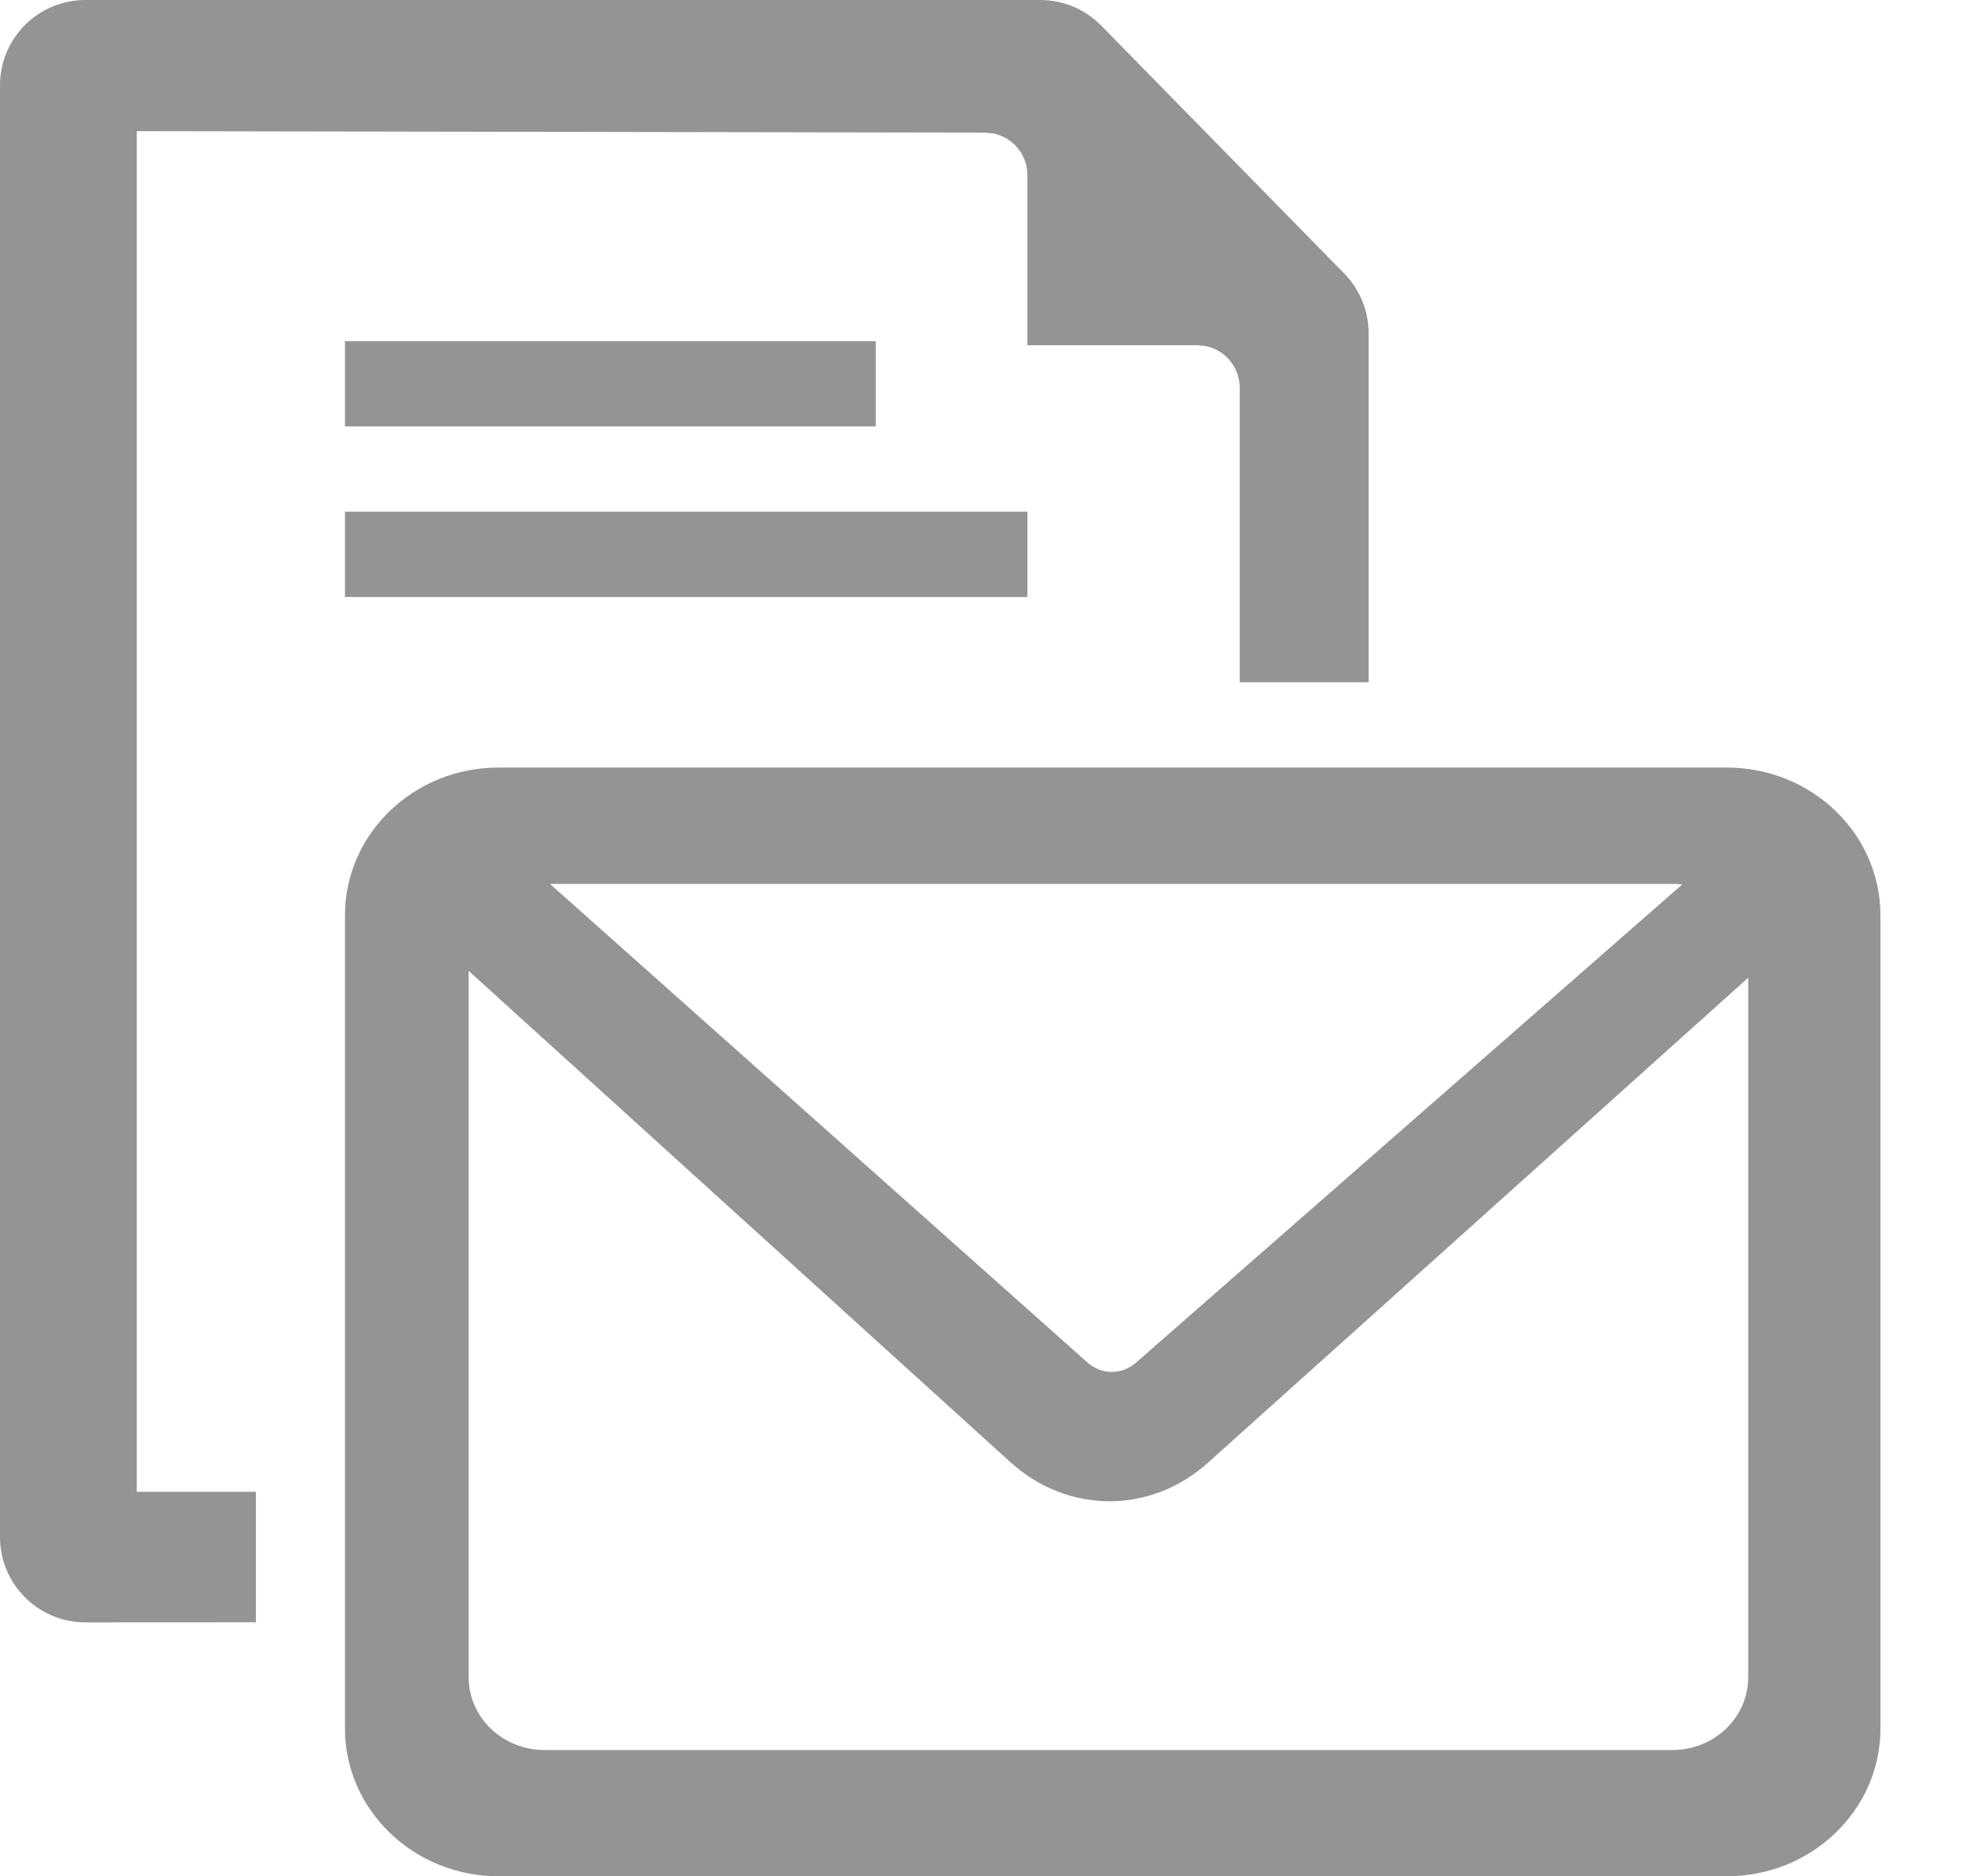 <?xml version="1.0" encoding="UTF-8"?>
<svg width="23px" height="22px" viewBox="0 0 23 22" version="1.1" xmlns="http://www.w3.org/2000/svg" xmlns:xlink="http://www.w3.org/1999/xlink">
    <title>icon-letter-email-gray</title>
    <g id="Page-1-Icons" stroke="none" stroke-width="1" fill="none" fill-rule="evenodd">
        <g id="PECOS-2.0-Icons-Overview-v25" transform="translate(-2901, -406)" fill="#949494">
            <g id="REVALIDATION-TIMELINE-(v23)" transform="translate(2648, 69)">
                <g id="Gray-icons" transform="translate(252, 50)">
                    <g id="icon-letter-email-gray" transform="translate(1, 287)">
                        <path d="M20.244,9 C21.238,9 22.044,9.776 22.044,10.733 L22.044,20.267 C22.044,21.224 21.238,22 20.244,22 L5.844,22 C4.85,22 4.044,21.224 4.044,20.267 L4.044,10.733 C4.044,9.776 4.85,9 5.844,9 L20.244,9 Z M5.494,11.384 L5.494,19.667 C5.494,20.138 5.892,20.52 6.383,20.52 L19.605,20.52 C20.096,20.52 20.494,20.138 20.494,19.667 L20.494,11.464 L14.172,17.141 C13.496,17.758 12.514,17.757 11.838,17.139 L5.494,11.384 Z M12.195,1.42108547e-14 C12.464,1.32733063e-14 12.721,0.108 12.909,0.3 L15.759,3.208 C15.942,3.395 16.044,3.647 16.044,3.908 L16.044,8 L14.533,8 L14.533,4.548 C14.533,4.302 14.357,4.098 14.123,4.056 L14.033,4.048 L12.044,4.048 L12.044,2.055 C12.044,1.809 11.868,1.605 11.635,1.563 L11.545,1.555 L1.603,1.538 L1.603,17.492 L3,17.492 L3,19.022 L1,19.023 C0.448,19.023 -1.18298602e-12,18.575 -1.18305366e-12,18.023 L-1.18305366e-12,1 C-1.18312129e-12,0.448 0.448,1.43123078e-14 1,1.42108547e-14 L12.195,1.42108547e-14 Z M19.605,10.364 L6.447,10.364 L12.741,15.97 C12.91,16.126 13.157,16.125 13.327,15.969 L19.72,10.371 C19.682,10.367 19.644,10.364 19.605,10.364 Z M12.044,6 L12.044,7 L4.044,7 L4.044,6 L12.044,6 Z M10.266,4 L10.266,5 L4.044,5 L4.044,4 L10.266,4 Z" id="Combined-Shape"></path>
                    </g>
                </g>
            </g>
        </g>
    </g>
</svg>